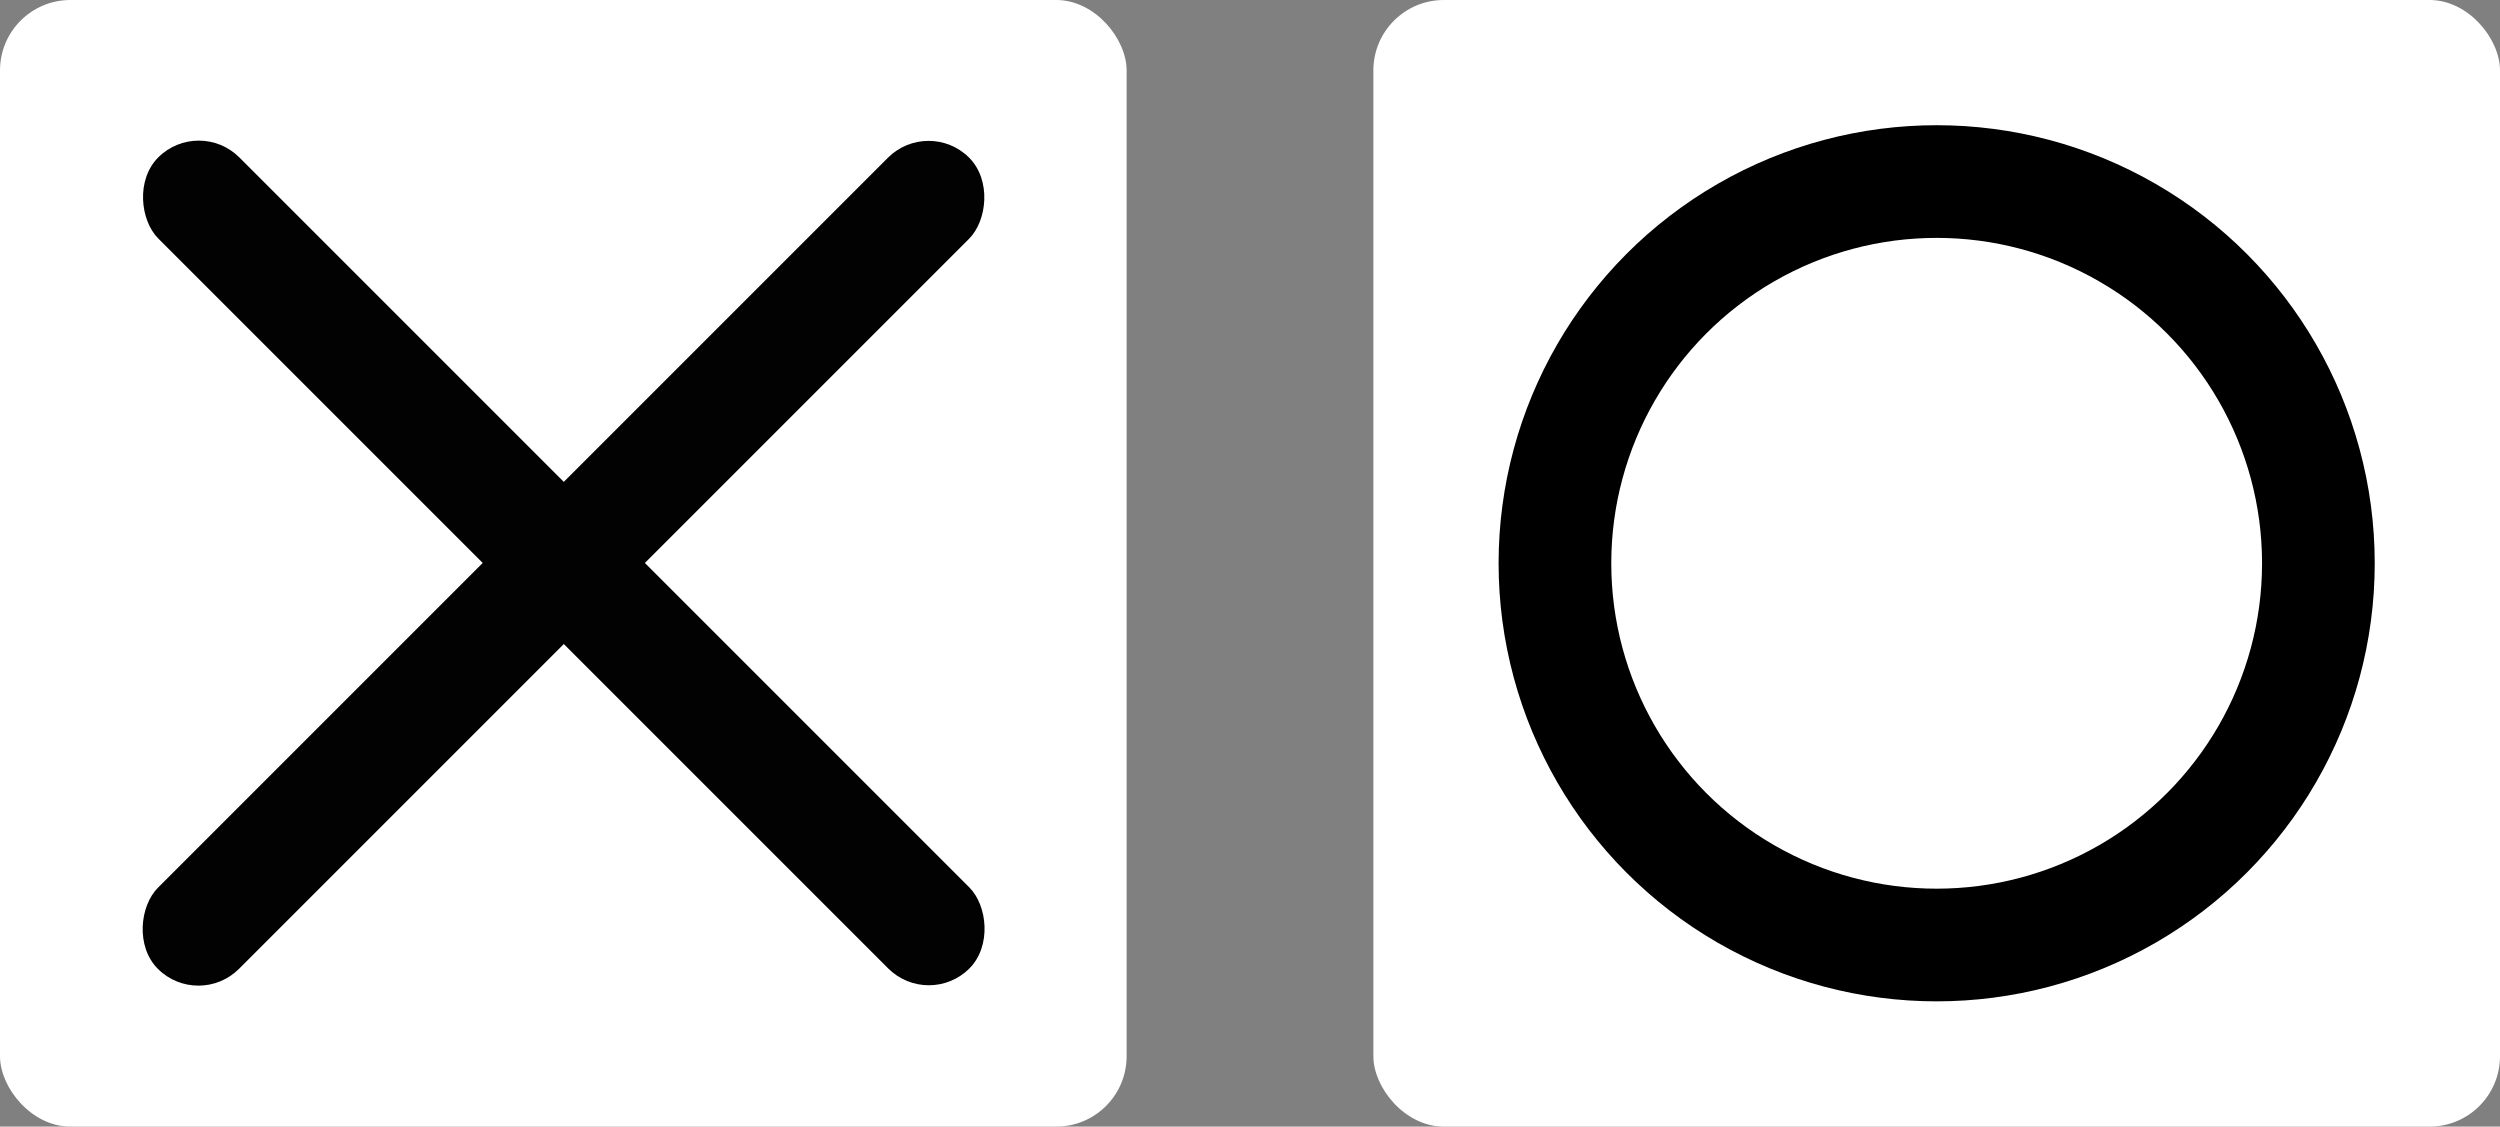 <?xml version="1.0" encoding="UTF-8" standalone="no"?>
<!-- Created with Inkscape (http://www.inkscape.org/) -->

<svg
   width="46.97mm"
   height="21.167mm"
   viewBox="0 0 46.97 21.167"
   version="1.1"
   id="svg5"
   xmlns="http://www.w3.org/2000/svg"
   xmlns:svg="http://www.w3.org/2000/svg">
  <rect x="0" y="0" width="46.97" height="21.167" fill="#808080" stroke="none"/>
  <defs
     id="defs2" />
  <g
     id="layer1"
     transform="translate(-83.139,-31.953)">
    <g
       id="g1735"
       transform="translate(-23.129,6.804)">
      <g
         id="g1781">
        <g
           id="g1816">
          <g
             id="g1804">
            <g
               id="g1770"
               transform="translate(24.536,-3.815)">
              <g
                 id="g1742">
                <rect
                   style="opacity:1;fill:#ffffff;fill-opacity:1;stroke:#939393;stroke-width:0;stroke-linecap:butt;stroke-linejoin:round;stroke-dasharray:none;stroke-opacity:1"
                   id="rect1547"
                   width="21.167"
                   height="21.167"
                   x="81.732"
                   y="28.964"
                   ry="1.323" />
                <g
                   id="g1565"
                   transform="matrix(4.073,0,0,4.073,129.882,19.883)"
                   style="fill:#020202;fill-opacity:1;stroke:none;stroke-opacity:1">
                  <rect
                     style="opacity:1;fill:#020202;fill-opacity:1;stroke:none;stroke-width:0;stroke-linecap:butt;stroke-linejoin:round;stroke-dasharray:none;stroke-opacity:1"
                     id="rect1543"
                     width="0.529"
                     height="5.292"
                     x="-3.372"
                     y="7.289"
                     ry="0.265"
                     transform="rotate(45)"
                     rx="0.265" />
                  <g
                     id="g1560"
                     style="fill:#020202;fill-opacity:1;stroke:none;stroke-opacity:1">
                    <rect
                       style="opacity:1;fill:#020202;fill-opacity:1;stroke:none;stroke-width:0;stroke-linecap:butt;stroke-linejoin:round;stroke-dasharray:none;stroke-opacity:1"
                       id="rect1557"
                       width="0.529"
                       height="5.292"
                       x="9.67"
                       y="-5.754"
                       ry="0.265"
                       transform="matrix(-0.707,0.707,0.707,0.707,0,0)"
                       rx="0.265" />
                  </g>
                </g>
              </g>
              <rect
                 style="opacity:1;fill:#ffffff;fill-opacity:1;stroke:#939393;stroke-width:0;stroke-linecap:butt;stroke-linejoin:round;stroke-dasharray:none;stroke-opacity:1"
                 id="rect1549"
                 width="21.167"
                 height="21.167"
                 x="107.535"
                 y="28.964"
                 ry="1.323" />
            </g>
            <ellipse
               style="opacity:1;fill:#020202;fill-opacity:0;stroke:#000000;stroke-width:2.117;stroke-linecap:butt;stroke-linejoin:round;stroke-dasharray:none;stroke-opacity:1"
               id="path1627"
               cy="35.732"
               cx="142.654"
               rx="7.172"
               ry="7.172" />
          </g>
        </g>
      </g>
    </g>
  </g>
</svg>
